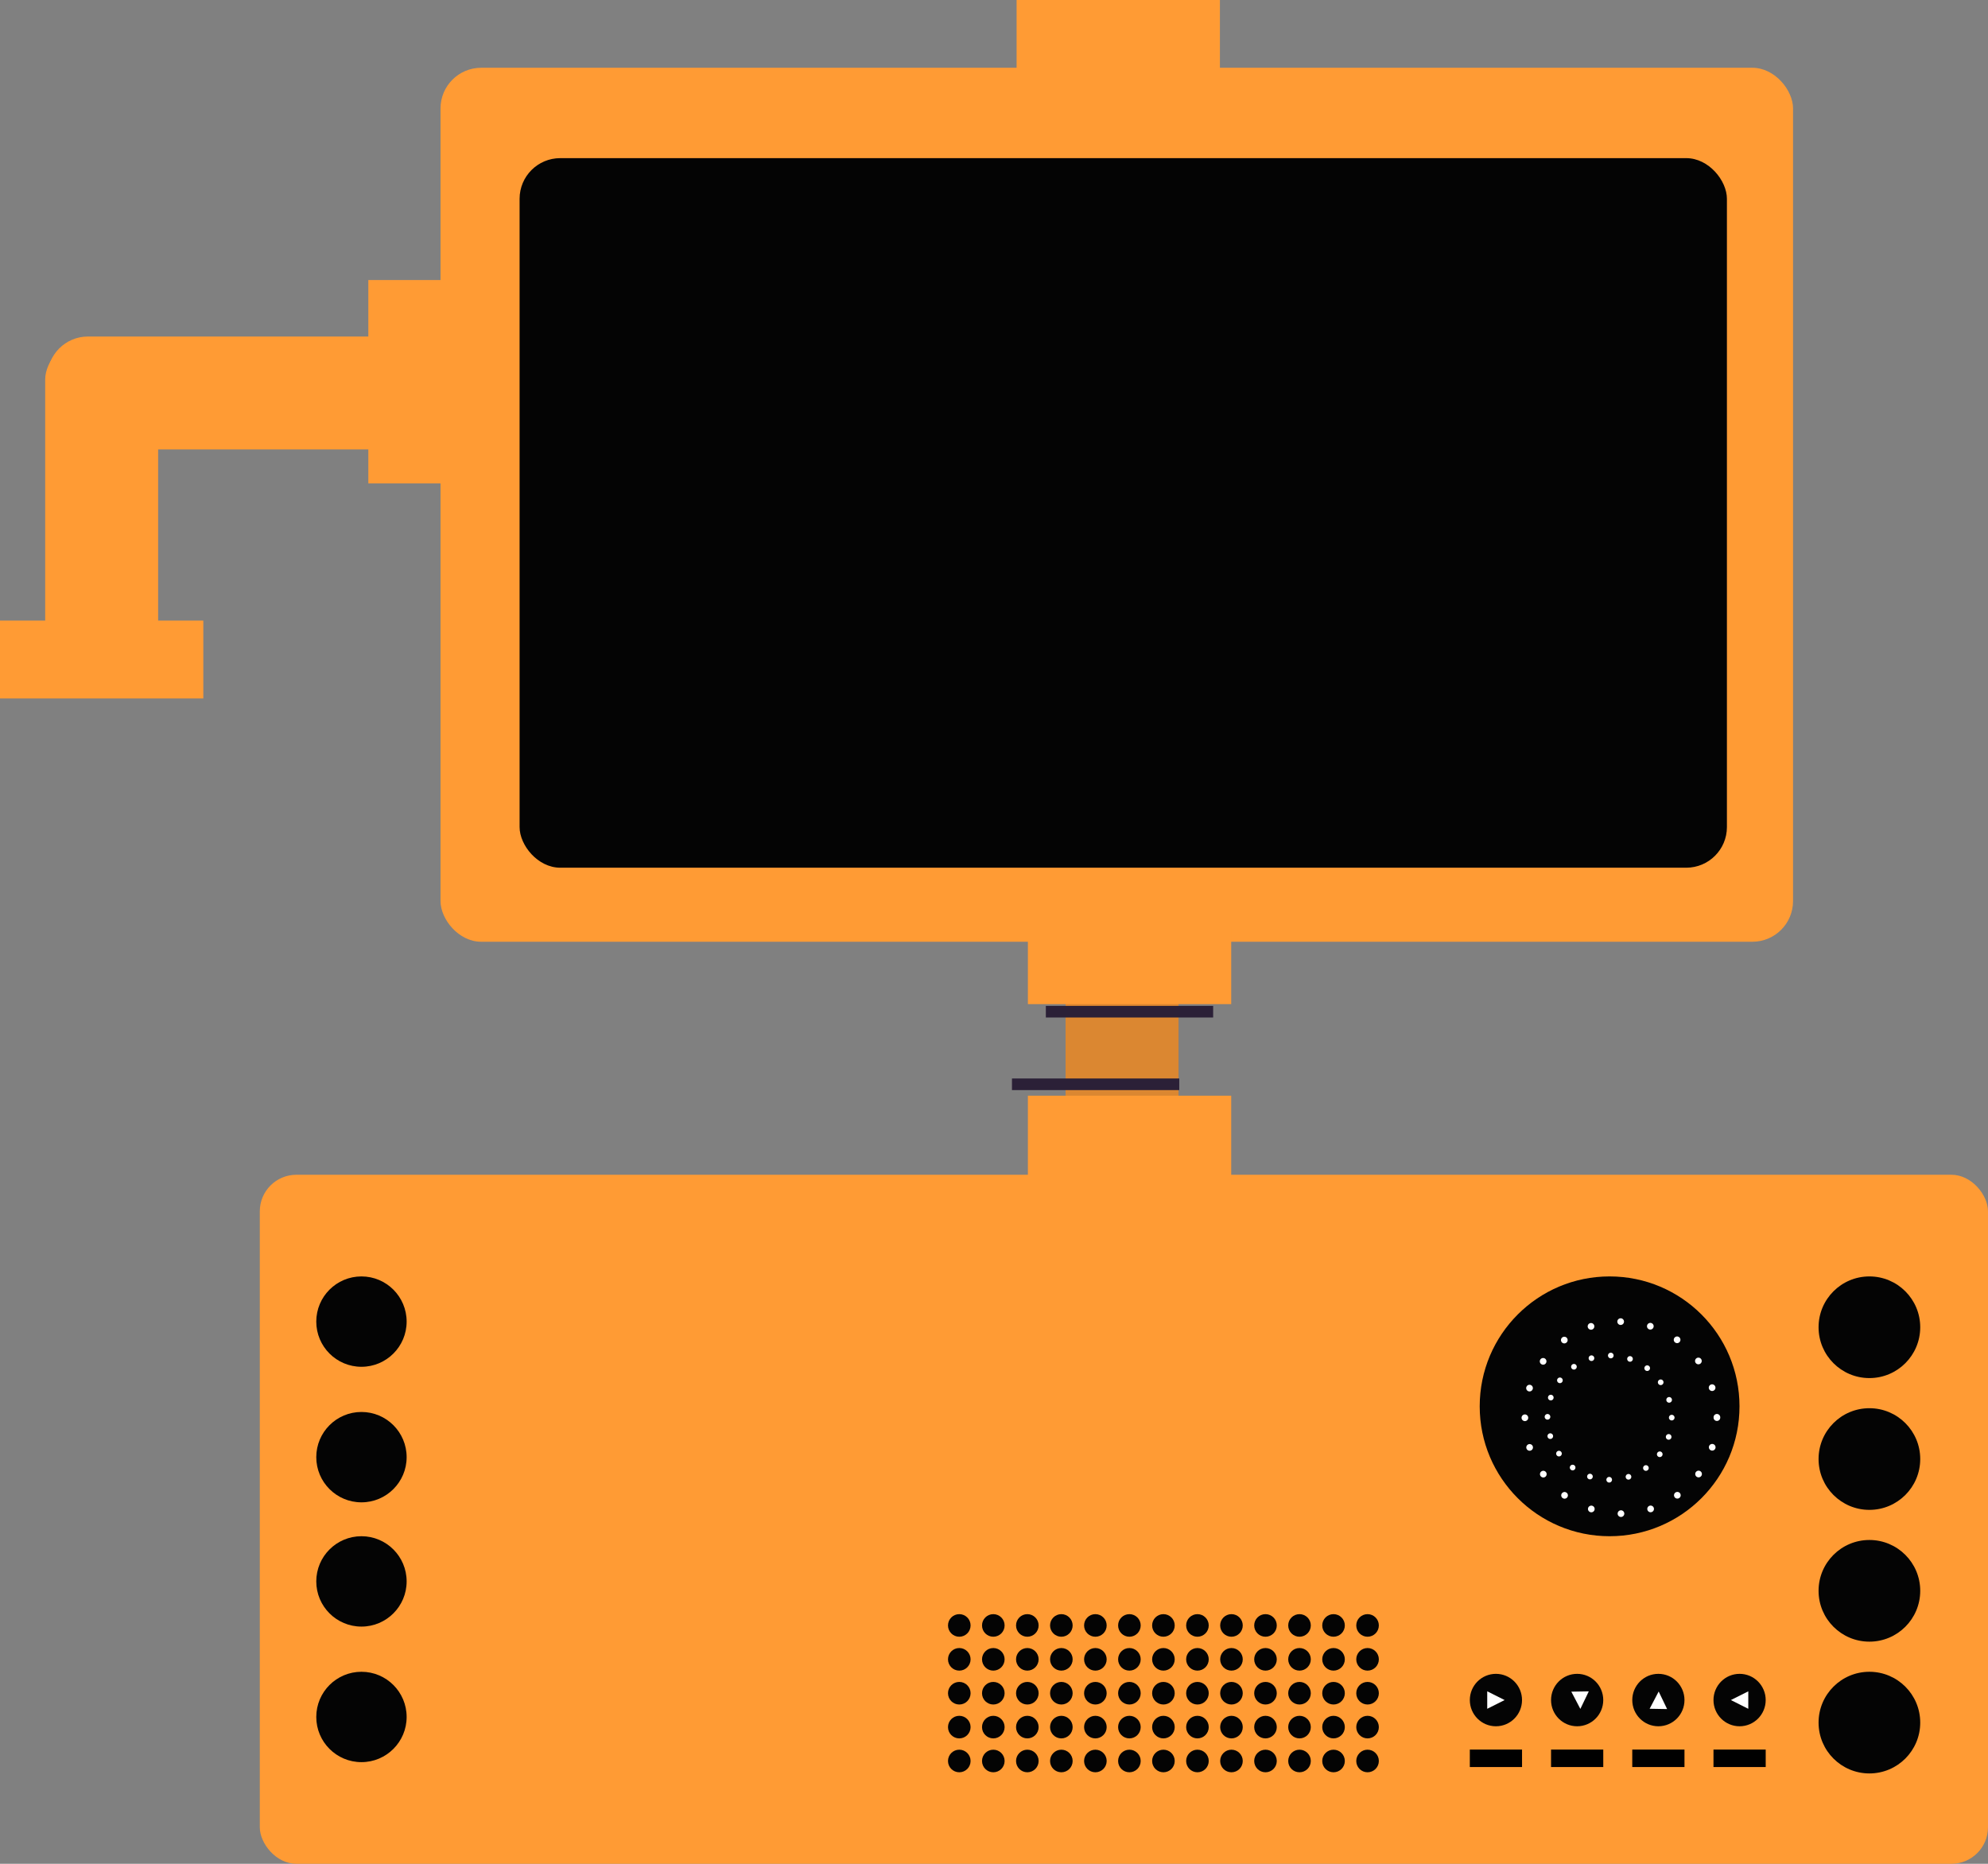 <svg xmlns="http://www.w3.org/2000/svg" xmlns:xlink="http://www.w3.org/1999/xlink" width="176px" height="165px" viewBox="0 0 176 165" version="1.1">
    <rect x="0" y="0" width="176" height="165" fill="#808080" stroke="none"/>
    <!-- Generator: Sketch 46.2 (44496) - http://www.bohemiancoding.com/sketch -->
    <desc>Created with Sketch.</desc>
    <defs/>
    <g id="Page-1" stroke="none" stroke-width="1" fill="none" fill-rule="evenodd">
        <g id="Bad_red-Copy-3" transform="translate(-184, -347)">
            <g id="Main-Machine-Part-1" transform="translate(184, 347)">
                <rect id="Rectangle-5-Copy-6" fill="#FF9B34" x="39" y="6" width="119.74" height="77.372" rx="3.599"/>
                <rect id="Rectangle-5-Copy-7" fill="#040404" x="46" y="14" width="106.886" height="62.817" rx="3.599"/>
                <rect id="Rectangle-5-Copy" fill="#FF9B34" x="23" y="104" width="153" height="61" rx="3.239"/>
                <g id="Group-4" transform="translate(130.125, 148.183)">
                    <ellipse id="Oval-Copy-9" fill="#040404" cx="2.311" cy="2.321" rx="2.311" ry="2.321"/>
                    <polygon id="Triangle" fill="#FFFFFF" points="3.082 2.321 1.541 1.547 1.541 3.094"/>
                    <ellipse id="Oval-Copy-10" fill="#040404" cx="9.502" cy="2.321" rx="2.311" ry="2.321"/>
                    <polygon id="Triangle" fill="#FFFFFF" transform="translate(9.772, 2.334) rotate(-271) translate(-9.772, -2.334) " points="10.542 2.334 9.002 1.56 9.002 3.107"/>
                    <ellipse id="Oval-Copy-11" fill="#040404" cx="16.693" cy="2.321" rx="2.311" ry="2.321"/>
                    <ellipse id="Oval-Copy-12" fill="#040404" cx="23.883" cy="2.321" rx="2.311" ry="2.321"/>
                    <polygon id="Triangle" fill="#FFFFFF" transform="translate(23.883, 2.321) scale(-1, -1) translate(-23.883, -2.321) " points="24.654 2.321 23.113 1.547 23.113 3.094"/>
                    <polygon id="Triangle-Copy" fill="#FFFFFF" transform="translate(16.706, 2.334) scale(1, -1) rotate(-271) translate(-16.706, -2.334) " points="17.476 2.334 15.935 1.56 15.935 3.107"/>
                    <rect id="Rectangle-8" fill="#000000" x="0" y="6.704" width="4.623" height="1.547"/>
                    <rect id="Rectangle-8-Copy" fill="#000000" x="7.191" y="6.704" width="4.623" height="1.547"/>
                    <rect id="Rectangle-8-Copy-2" fill="#000000" x="14.381" y="6.704" width="4.623" height="1.547"/>
                    <rect id="Rectangle-8-Copy-3" fill="#000000" x="21.572" y="6.704" width="4.623" height="1.547"/>
                </g>
                <circle id="Oval-Copy" fill="#040404" cx="32" cy="117" r="4"/>
                <circle id="Oval-Copy-3" fill="#040404" cx="32" cy="129" r="4"/>
                <circle id="Oval-Copy-5" fill="#040404" cx="32" cy="140" r="4"/>
                <circle id="Oval-Copy-5" fill="#040404" cx="32" cy="152" r="4"/>
                <circle id="Oval-Copy-3" fill="#040404" cx="165.5" cy="129.167" r="4.5"/>
                <circle id="Oval-Copy-5" fill="#040404" cx="165.5" cy="140.833" r="4.5"/>
                <circle id="Oval-Copy-5" fill="#040404" cx="165.5" cy="152.5" r="4.5"/>
                <g id="Group-2" transform="translate(84, 143)" fill="#040404">
                    <ellipse id="Oval-Copy-7" cx="0.927" cy="0.898" rx="1" ry="1"/>
                    <ellipse id="Oval-Copy-8" cx="3.939" cy="0.898" rx="1" ry="1"/>
                    <ellipse id="Oval-Copy-8" cx="6.951" cy="0.898" rx="1" ry="1"/>
                    <ellipse id="Oval-Copy-8" cx="9.963" cy="0.898" rx="1" ry="1"/>
                    <ellipse id="Oval-Copy-8" cx="12.975" cy="0.898" rx="1" ry="1"/>
                    <ellipse id="Oval-Copy-8" cx="15.987" cy="0.898" rx="1" ry="1"/>
                    <ellipse id="Oval-Copy-8" cx="18.999" cy="0.898" rx="1" ry="1"/>
                    <ellipse id="Oval-Copy-8" cx="22.011" cy="0.898" rx="1" ry="1"/>
                    <ellipse id="Oval-Copy-8" cx="25.023" cy="0.898" rx="1" ry="1"/>
                    <ellipse id="Oval-Copy-8" cx="28.035" cy="0.898" rx="1" ry="1"/>
                    <ellipse id="Oval-Copy-8" cx="31.047" cy="0.898" rx="1" ry="1"/>
                    <ellipse id="Oval-Copy-8" cx="34.059" cy="0.898" rx="1" ry="1"/>
                    <ellipse id="Oval-Copy-8" cx="37.071" cy="0.898" rx="1" ry="1"/>
                </g>
                <g id="Group-2" transform="translate(84, 146)" fill="#040404">
                    <ellipse id="Oval-Copy-7" cx="0.927" cy="0.898" rx="1" ry="1"/>
                    <ellipse id="Oval-Copy-8" cx="3.939" cy="0.898" rx="1" ry="1"/>
                    <ellipse id="Oval-Copy-8" cx="6.951" cy="0.898" rx="1" ry="1"/>
                    <ellipse id="Oval-Copy-8" cx="9.963" cy="0.898" rx="1" ry="1"/>
                    <ellipse id="Oval-Copy-8" cx="12.975" cy="0.898" rx="1" ry="1"/>
                    <ellipse id="Oval-Copy-8" cx="15.987" cy="0.898" rx="1" ry="1"/>
                    <ellipse id="Oval-Copy-8" cx="18.999" cy="0.898" rx="1" ry="1"/>
                    <ellipse id="Oval-Copy-8" cx="22.011" cy="0.898" rx="1" ry="1"/>
                    <ellipse id="Oval-Copy-8" cx="25.023" cy="0.898" rx="1" ry="1"/>
                    <ellipse id="Oval-Copy-8" cx="28.035" cy="0.898" rx="1" ry="1"/>
                    <ellipse id="Oval-Copy-8" cx="31.047" cy="0.898" rx="1" ry="1"/>
                    <ellipse id="Oval-Copy-8" cx="34.059" cy="0.898" rx="1" ry="1"/>
                    <ellipse id="Oval-Copy-8" cx="37.071" cy="0.898" rx="1" ry="1"/>
                </g>
                <g id="Group-2" transform="translate(84, 149)" fill="#040404">
                    <ellipse id="Oval-Copy-7" cx="0.927" cy="0.898" rx="1" ry="1"/>
                    <ellipse id="Oval-Copy-8" cx="3.939" cy="0.898" rx="1" ry="1"/>
                    <ellipse id="Oval-Copy-8" cx="6.951" cy="0.898" rx="1" ry="1"/>
                    <ellipse id="Oval-Copy-8" cx="9.963" cy="0.898" rx="1" ry="1"/>
                    <ellipse id="Oval-Copy-8" cx="12.975" cy="0.898" rx="1" ry="1"/>
                    <ellipse id="Oval-Copy-8" cx="15.987" cy="0.898" rx="1" ry="1"/>
                    <ellipse id="Oval-Copy-8" cx="18.999" cy="0.898" rx="1" ry="1"/>
                    <ellipse id="Oval-Copy-8" cx="22.011" cy="0.898" rx="1" ry="1"/>
                    <ellipse id="Oval-Copy-8" cx="25.023" cy="0.898" rx="1" ry="1"/>
                    <ellipse id="Oval-Copy-8" cx="28.035" cy="0.898" rx="1" ry="1"/>
                    <ellipse id="Oval-Copy-8" cx="31.047" cy="0.898" rx="1" ry="1"/>
                    <ellipse id="Oval-Copy-8" cx="34.059" cy="0.898" rx="1" ry="1"/>
                    <ellipse id="Oval-Copy-8" cx="37.071" cy="0.898" rx="1" ry="1"/>
                </g>
                <g id="Group-2" transform="translate(84, 152)" fill="#040404">
                    <ellipse id="Oval-Copy-7" cx="0.927" cy="0.898" rx="1" ry="1"/>
                    <ellipse id="Oval-Copy-8" cx="3.939" cy="0.898" rx="1" ry="1"/>
                    <ellipse id="Oval-Copy-8" cx="6.951" cy="0.898" rx="1" ry="1"/>
                    <ellipse id="Oval-Copy-8" cx="9.963" cy="0.898" rx="1" ry="1"/>
                    <ellipse id="Oval-Copy-8" cx="12.975" cy="0.898" rx="1" ry="1"/>
                    <ellipse id="Oval-Copy-8" cx="15.987" cy="0.898" rx="1" ry="1"/>
                    <ellipse id="Oval-Copy-8" cx="18.999" cy="0.898" rx="1" ry="1"/>
                    <ellipse id="Oval-Copy-8" cx="22.011" cy="0.898" rx="1" ry="1"/>
                    <ellipse id="Oval-Copy-8" cx="25.023" cy="0.898" rx="1" ry="1"/>
                    <ellipse id="Oval-Copy-8" cx="28.035" cy="0.898" rx="1" ry="1"/>
                    <ellipse id="Oval-Copy-8" cx="31.047" cy="0.898" rx="1" ry="1"/>
                    <ellipse id="Oval-Copy-8" cx="34.059" cy="0.898" rx="1" ry="1"/>
                    <ellipse id="Oval-Copy-8" cx="37.071" cy="0.898" rx="1" ry="1"/>
                </g>
                <g id="Group-2" transform="translate(84, 155)" fill="#040404">
                    <ellipse id="Oval-Copy-7" cx="0.927" cy="0.898" rx="1" ry="1"/>
                    <ellipse id="Oval-Copy-8" cx="3.939" cy="0.898" rx="1" ry="1"/>
                    <ellipse id="Oval-Copy-8" cx="6.951" cy="0.898" rx="1" ry="1"/>
                    <ellipse id="Oval-Copy-8" cx="9.963" cy="0.898" rx="1" ry="1"/>
                    <ellipse id="Oval-Copy-8" cx="12.975" cy="0.898" rx="1" ry="1"/>
                    <ellipse id="Oval-Copy-8" cx="15.987" cy="0.898" rx="1" ry="1"/>
                    <ellipse id="Oval-Copy-8" cx="18.999" cy="0.898" rx="1" ry="1"/>
                    <ellipse id="Oval-Copy-8" cx="22.011" cy="0.898" rx="1" ry="1"/>
                    <ellipse id="Oval-Copy-8" cx="25.023" cy="0.898" rx="1" ry="1"/>
                    <ellipse id="Oval-Copy-8" cx="28.035" cy="0.898" rx="1" ry="1"/>
                    <ellipse id="Oval-Copy-8" cx="31.047" cy="0.898" rx="1" ry="1"/>
                    <ellipse id="Oval-Copy-8" cx="34.059" cy="0.898" rx="1" ry="1"/>
                    <ellipse id="Oval-Copy-8" cx="37.071" cy="0.898" rx="1" ry="1"/>
                </g>
                <circle id="Oval-Copy-6" fill="#040404" cx="165.5" cy="117.5" r="4.5"/>
                <circle id="Oval-Copy-2" fill="#040404" cx="142.5" cy="124.5" r="11.5"/>
                <rect id="Rectangle-10-Copy-34" fill="#DB8731" x="94.338" y="84.734" width="10" height="16.853"/>
                <path d="M152,125.5 C152,130.194 148.194,134 143.5,134 C138.806,134 135,130.194 135,125.5 C135,120.806 138.806,117 143.5,117 C148.194,117 152,120.806 152,125.5 Z" id="Page-1" stroke="#FFFFFF" stroke-width="0.592" stroke-linecap="round" stroke-dasharray="0,2.669"/>
                <path d="M148,125.5 C148,128.538 145.538,131 142.5,131 C139.462,131 137,128.538 137,125.5 C137,122.462 139.462,120 142.5,120 C145.538,120 148,122.462 148,125.5 Z" id="Page-1" stroke="#FFFFFF" stroke-width="0.5" stroke-linecap="round" stroke-dasharray="0,1.735"/>
                <path d="M93.104,89.564 L106.888,89.564" id="Line-2-Copy-3" stroke="#2B2037" stroke-width="1.028" stroke-linecap="square"/>
                <path d="M90.104,95.991 L103.888,95.991" id="Line-2-Copy-4" stroke="#2B2037" stroke-width="1.028" stroke-linecap="square"/>
                <rect id="Rectangle-10-Copy-35" fill="#FF9B34" x="91" y="82" width="18" height="6.894"/>
                <rect id="Rectangle-10-Copy-51" fill="#FF9B34" x="90" y="0" width="18" height="6.894"/>
                <rect id="Rectangle-10-Copy-36" fill="#FF9B34" x="91" y="97" width="18" height="7.661"/>
                <rect id="Rectangle-10-Copy-37" fill="#FF9B34" transform="translate(21.764, 34.791) scale(1, -1) rotate(90) translate(-21.764, -34.791) " x="16.764" y="17.217" width="10" height="35.149" rx="3.599"/>
                <rect id="Rectangle-10-Copy-38" fill="#FF9B34" transform="translate(9, 45) scale(1, -1) translate(-9, -45) " x="4" y="30" width="10" height="30" rx="3.599"/>
                <rect id="Rectangle-10-Copy-39" fill="#FF9B34" transform="translate(9, 58.388) scale(-1, 1) translate(-9, -58.388) " x="0" y="54.94" width="18" height="6.894"/>
                <rect id="Rectangle-10-Copy-47" fill="#FF9B34" transform="translate(36.056, 33.791) scale(-1, -1) rotate(90) translate(-36.056, -33.791) " x="27.056" y="30.344" width="18" height="6.894"/>
            </g>
        </g>
    </g>
</svg>
